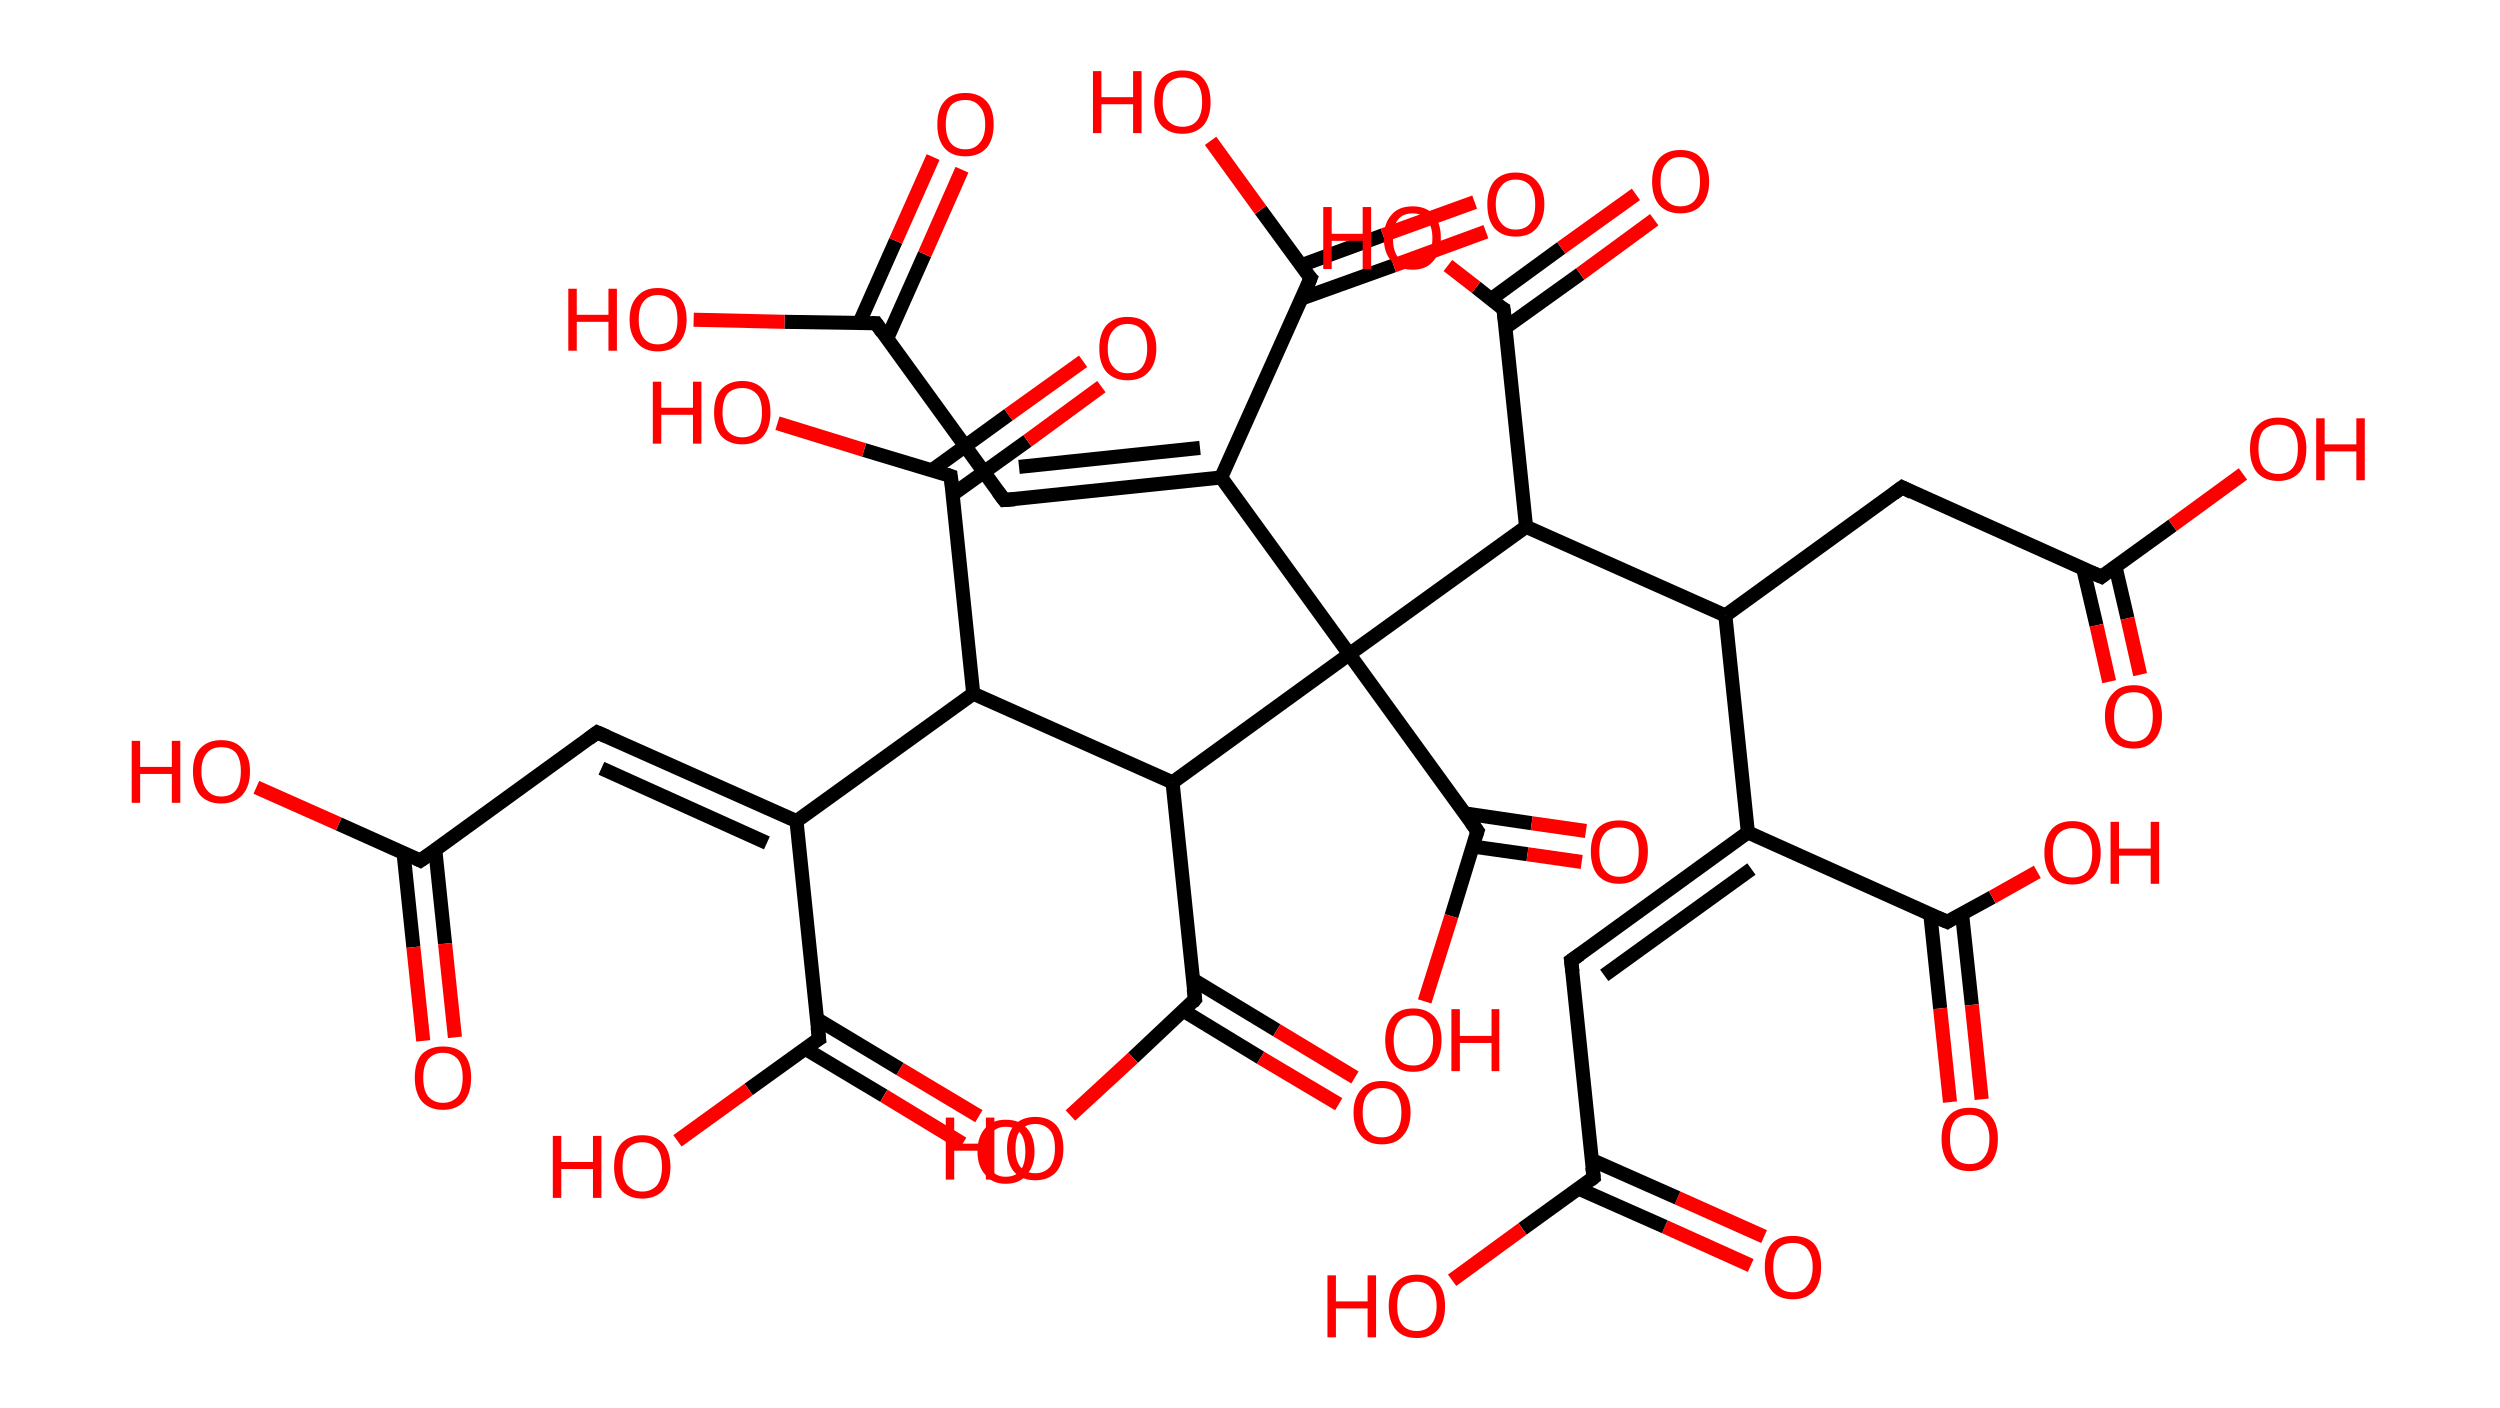 <?xml version='1.0' encoding='ASCII' standalone='yes'?>
<svg xmlns="http://www.w3.org/2000/svg" xmlns:rdkit="http://www.rdkit.org/xml" xmlns:xlink="http://www.w3.org/1999/xlink" version="1.1" baseProfile="full" xml:space="preserve" width="355px" height="200px" viewBox="0 0 355 200">
<!-- END OF HEADER -->
<rect style="opacity:1.0;fill:#FFFFFF;stroke:none" width="355.0" height="200.0" x="0.0" y="0.0"> </rect>
<path class="bond-0 atom-0 atom-1" d="M 248.6,179.7 L 236.4,174.2" style="fill:none;fill-rule:evenodd;stroke:#FF0000;stroke-width:2.0px;stroke-linecap:butt;stroke-linejoin:miter;stroke-opacity:1"/>
<path class="bond-0 atom-0 atom-1" d="M 236.4,174.2 L 224.2,168.8" style="fill:none;fill-rule:evenodd;stroke:#000000;stroke-width:2.0px;stroke-linecap:butt;stroke-linejoin:miter;stroke-opacity:1"/>
<path class="bond-0 atom-0 atom-1" d="M 250.5,175.6 L 238.2,170.1" style="fill:none;fill-rule:evenodd;stroke:#FF0000;stroke-width:2.0px;stroke-linecap:butt;stroke-linejoin:miter;stroke-opacity:1"/>
<path class="bond-0 atom-0 atom-1" d="M 238.2,170.1 L 226.0,164.7" style="fill:none;fill-rule:evenodd;stroke:#000000;stroke-width:2.0px;stroke-linecap:butt;stroke-linejoin:miter;stroke-opacity:1"/>
<path class="bond-1 atom-1 atom-2" d="M 226.3,167.2 L 216.2,174.5" style="fill:none;fill-rule:evenodd;stroke:#000000;stroke-width:2.0px;stroke-linecap:butt;stroke-linejoin:miter;stroke-opacity:1"/>
<path class="bond-1 atom-1 atom-2" d="M 216.2,174.5 L 206.2,181.8" style="fill:none;fill-rule:evenodd;stroke:#FF0000;stroke-width:2.0px;stroke-linecap:butt;stroke-linejoin:miter;stroke-opacity:1"/>
<path class="bond-2 atom-1 atom-3" d="M 226.3,167.2 L 223.1,136.4" style="fill:none;fill-rule:evenodd;stroke:#000000;stroke-width:2.0px;stroke-linecap:butt;stroke-linejoin:miter;stroke-opacity:1"/>
<path class="bond-3 atom-3 atom-4" d="M 223.1,136.4 L 248.2,118.2" style="fill:none;fill-rule:evenodd;stroke:#000000;stroke-width:2.0px;stroke-linecap:butt;stroke-linejoin:miter;stroke-opacity:1"/>
<path class="bond-3 atom-3 atom-4" d="M 227.8,138.5 L 248.7,123.4" style="fill:none;fill-rule:evenodd;stroke:#000000;stroke-width:2.0px;stroke-linecap:butt;stroke-linejoin:miter;stroke-opacity:1"/>
<path class="bond-4 atom-4 atom-5" d="M 248.2,118.2 L 276.5,130.9" style="fill:none;fill-rule:evenodd;stroke:#000000;stroke-width:2.0px;stroke-linecap:butt;stroke-linejoin:miter;stroke-opacity:1"/>
<path class="bond-5 atom-5 atom-6" d="M 274.1,129.8 L 275.5,143.2" style="fill:none;fill-rule:evenodd;stroke:#000000;stroke-width:2.0px;stroke-linecap:butt;stroke-linejoin:miter;stroke-opacity:1"/>
<path class="bond-5 atom-5 atom-6" d="M 275.5,143.2 L 276.9,156.5" style="fill:none;fill-rule:evenodd;stroke:#FF0000;stroke-width:2.0px;stroke-linecap:butt;stroke-linejoin:miter;stroke-opacity:1"/>
<path class="bond-5 atom-5 atom-6" d="M 278.6,129.7 L 280.0,142.7" style="fill:none;fill-rule:evenodd;stroke:#000000;stroke-width:2.0px;stroke-linecap:butt;stroke-linejoin:miter;stroke-opacity:1"/>
<path class="bond-5 atom-5 atom-6" d="M 280.0,142.7 L 281.4,156.1" style="fill:none;fill-rule:evenodd;stroke:#FF0000;stroke-width:2.0px;stroke-linecap:butt;stroke-linejoin:miter;stroke-opacity:1"/>
<path class="bond-6 atom-5 atom-7" d="M 276.5,130.9 L 282.9,127.4" style="fill:none;fill-rule:evenodd;stroke:#000000;stroke-width:2.0px;stroke-linecap:butt;stroke-linejoin:miter;stroke-opacity:1"/>
<path class="bond-6 atom-5 atom-7" d="M 282.9,127.4 L 289.3,123.8" style="fill:none;fill-rule:evenodd;stroke:#FF0000;stroke-width:2.0px;stroke-linecap:butt;stroke-linejoin:miter;stroke-opacity:1"/>
<path class="bond-7 atom-4 atom-8" d="M 248.2,118.2 L 245.0,87.4" style="fill:none;fill-rule:evenodd;stroke:#000000;stroke-width:2.0px;stroke-linecap:butt;stroke-linejoin:miter;stroke-opacity:1"/>
<path class="bond-8 atom-8 atom-9" d="M 245.0,87.4 L 270.1,69.2" style="fill:none;fill-rule:evenodd;stroke:#000000;stroke-width:2.0px;stroke-linecap:butt;stroke-linejoin:miter;stroke-opacity:1"/>
<path class="bond-9 atom-9 atom-10" d="M 270.1,69.2 L 298.4,81.9" style="fill:none;fill-rule:evenodd;stroke:#000000;stroke-width:2.0px;stroke-linecap:butt;stroke-linejoin:miter;stroke-opacity:1"/>
<path class="bond-10 atom-10 atom-11" d="M 295.8,80.7 L 297.7,88.8" style="fill:none;fill-rule:evenodd;stroke:#000000;stroke-width:2.0px;stroke-linecap:butt;stroke-linejoin:miter;stroke-opacity:1"/>
<path class="bond-10 atom-10 atom-11" d="M 297.7,88.8 L 299.5,96.8" style="fill:none;fill-rule:evenodd;stroke:#FF0000;stroke-width:2.0px;stroke-linecap:butt;stroke-linejoin:miter;stroke-opacity:1"/>
<path class="bond-10 atom-10 atom-11" d="M 300.4,80.5 L 302.1,87.8" style="fill:none;fill-rule:evenodd;stroke:#000000;stroke-width:2.0px;stroke-linecap:butt;stroke-linejoin:miter;stroke-opacity:1"/>
<path class="bond-10 atom-10 atom-11" d="M 302.1,87.8 L 303.9,95.8" style="fill:none;fill-rule:evenodd;stroke:#FF0000;stroke-width:2.0px;stroke-linecap:butt;stroke-linejoin:miter;stroke-opacity:1"/>
<path class="bond-11 atom-10 atom-12" d="M 298.4,81.9 L 308.5,74.6" style="fill:none;fill-rule:evenodd;stroke:#000000;stroke-width:2.0px;stroke-linecap:butt;stroke-linejoin:miter;stroke-opacity:1"/>
<path class="bond-11 atom-10 atom-12" d="M 308.5,74.6 L 318.5,67.3" style="fill:none;fill-rule:evenodd;stroke:#FF0000;stroke-width:2.0px;stroke-linecap:butt;stroke-linejoin:miter;stroke-opacity:1"/>
<path class="bond-12 atom-8 atom-13" d="M 245.0,87.4 L 216.7,74.8" style="fill:none;fill-rule:evenodd;stroke:#000000;stroke-width:2.0px;stroke-linecap:butt;stroke-linejoin:miter;stroke-opacity:1"/>
<path class="bond-13 atom-13 atom-14" d="M 216.7,74.8 L 213.5,43.9" style="fill:none;fill-rule:evenodd;stroke:#000000;stroke-width:2.0px;stroke-linecap:butt;stroke-linejoin:miter;stroke-opacity:1"/>
<path class="bond-14 atom-14 atom-15" d="M 213.8,46.5 L 224.4,38.9" style="fill:none;fill-rule:evenodd;stroke:#000000;stroke-width:2.0px;stroke-linecap:butt;stroke-linejoin:miter;stroke-opacity:1"/>
<path class="bond-14 atom-14 atom-15" d="M 224.4,38.9 L 234.9,31.2" style="fill:none;fill-rule:evenodd;stroke:#FF0000;stroke-width:2.0px;stroke-linecap:butt;stroke-linejoin:miter;stroke-opacity:1"/>
<path class="bond-14 atom-14 atom-15" d="M 211.7,42.5 L 221.7,35.2" style="fill:none;fill-rule:evenodd;stroke:#000000;stroke-width:2.0px;stroke-linecap:butt;stroke-linejoin:miter;stroke-opacity:1"/>
<path class="bond-14 atom-14 atom-15" d="M 221.7,35.2 L 232.3,27.6" style="fill:none;fill-rule:evenodd;stroke:#FF0000;stroke-width:2.0px;stroke-linecap:butt;stroke-linejoin:miter;stroke-opacity:1"/>
<path class="bond-15 atom-14 atom-16" d="M 213.5,43.9 L 209.6,40.8" style="fill:none;fill-rule:evenodd;stroke:#000000;stroke-width:2.0px;stroke-linecap:butt;stroke-linejoin:miter;stroke-opacity:1"/>
<path class="bond-15 atom-14 atom-16" d="M 209.6,40.8 L 205.6,37.7" style="fill:none;fill-rule:evenodd;stroke:#FF0000;stroke-width:2.0px;stroke-linecap:butt;stroke-linejoin:miter;stroke-opacity:1"/>
<path class="bond-16 atom-13 atom-17" d="M 216.7,74.8 L 191.6,92.9" style="fill:none;fill-rule:evenodd;stroke:#000000;stroke-width:2.0px;stroke-linecap:butt;stroke-linejoin:miter;stroke-opacity:1"/>
<path class="bond-17 atom-17 atom-18" d="M 191.6,92.9 L 209.8,118.0" style="fill:none;fill-rule:evenodd;stroke:#000000;stroke-width:2.0px;stroke-linecap:butt;stroke-linejoin:miter;stroke-opacity:1"/>
<path class="bond-18 atom-18 atom-19" d="M 209.1,120.2 L 216.9,121.3" style="fill:none;fill-rule:evenodd;stroke:#000000;stroke-width:2.0px;stroke-linecap:butt;stroke-linejoin:miter;stroke-opacity:1"/>
<path class="bond-18 atom-18 atom-19" d="M 216.9,121.3 L 224.6,122.4" style="fill:none;fill-rule:evenodd;stroke:#FF0000;stroke-width:2.0px;stroke-linecap:butt;stroke-linejoin:miter;stroke-opacity:1"/>
<path class="bond-18 atom-18 atom-19" d="M 208.0,115.5 L 217.5,116.9" style="fill:none;fill-rule:evenodd;stroke:#000000;stroke-width:2.0px;stroke-linecap:butt;stroke-linejoin:miter;stroke-opacity:1"/>
<path class="bond-18 atom-18 atom-19" d="M 217.5,116.9 L 225.2,118.0" style="fill:none;fill-rule:evenodd;stroke:#FF0000;stroke-width:2.0px;stroke-linecap:butt;stroke-linejoin:miter;stroke-opacity:1"/>
<path class="bond-19 atom-18 atom-20" d="M 209.8,118.0 L 206.1,130.1" style="fill:none;fill-rule:evenodd;stroke:#000000;stroke-width:2.0px;stroke-linecap:butt;stroke-linejoin:miter;stroke-opacity:1"/>
<path class="bond-19 atom-18 atom-20" d="M 206.1,130.1 L 202.3,142.2" style="fill:none;fill-rule:evenodd;stroke:#FF0000;stroke-width:2.0px;stroke-linecap:butt;stroke-linejoin:miter;stroke-opacity:1"/>
<path class="bond-20 atom-17 atom-21" d="M 191.6,92.9 L 173.4,67.8" style="fill:none;fill-rule:evenodd;stroke:#000000;stroke-width:2.0px;stroke-linecap:butt;stroke-linejoin:miter;stroke-opacity:1"/>
<path class="bond-21 atom-21 atom-22" d="M 173.4,67.8 L 142.6,71.0" style="fill:none;fill-rule:evenodd;stroke:#000000;stroke-width:2.0px;stroke-linecap:butt;stroke-linejoin:miter;stroke-opacity:1"/>
<path class="bond-21 atom-21 atom-22" d="M 170.4,63.6 L 144.7,66.3" style="fill:none;fill-rule:evenodd;stroke:#000000;stroke-width:2.0px;stroke-linecap:butt;stroke-linejoin:miter;stroke-opacity:1"/>
<path class="bond-22 atom-22 atom-23" d="M 142.6,71.0 L 124.4,45.9" style="fill:none;fill-rule:evenodd;stroke:#000000;stroke-width:2.0px;stroke-linecap:butt;stroke-linejoin:miter;stroke-opacity:1"/>
<path class="bond-23 atom-23 atom-24" d="M 126.0,48.0 L 131.3,36.1" style="fill:none;fill-rule:evenodd;stroke:#000000;stroke-width:2.0px;stroke-linecap:butt;stroke-linejoin:miter;stroke-opacity:1"/>
<path class="bond-23 atom-23 atom-24" d="M 131.3,36.1 L 136.6,24.1" style="fill:none;fill-rule:evenodd;stroke:#FF0000;stroke-width:2.0px;stroke-linecap:butt;stroke-linejoin:miter;stroke-opacity:1"/>
<path class="bond-23 atom-23 atom-24" d="M 122.0,45.9 L 127.2,34.2" style="fill:none;fill-rule:evenodd;stroke:#000000;stroke-width:2.0px;stroke-linecap:butt;stroke-linejoin:miter;stroke-opacity:1"/>
<path class="bond-23 atom-23 atom-24" d="M 127.2,34.2 L 132.5,22.3" style="fill:none;fill-rule:evenodd;stroke:#FF0000;stroke-width:2.0px;stroke-linecap:butt;stroke-linejoin:miter;stroke-opacity:1"/>
<path class="bond-24 atom-23 atom-25" d="M 124.4,45.9 L 111.4,45.7" style="fill:none;fill-rule:evenodd;stroke:#000000;stroke-width:2.0px;stroke-linecap:butt;stroke-linejoin:miter;stroke-opacity:1"/>
<path class="bond-24 atom-23 atom-25" d="M 111.4,45.7 L 98.5,45.4" style="fill:none;fill-rule:evenodd;stroke:#FF0000;stroke-width:2.0px;stroke-linecap:butt;stroke-linejoin:miter;stroke-opacity:1"/>
<path class="bond-25 atom-21 atom-26" d="M 173.4,67.8 L 186.1,39.5" style="fill:none;fill-rule:evenodd;stroke:#000000;stroke-width:2.0px;stroke-linecap:butt;stroke-linejoin:miter;stroke-opacity:1"/>
<path class="bond-26 atom-26 atom-27" d="M 184.8,42.4 L 197.9,37.7" style="fill:none;fill-rule:evenodd;stroke:#000000;stroke-width:2.0px;stroke-linecap:butt;stroke-linejoin:miter;stroke-opacity:1"/>
<path class="bond-26 atom-26 atom-27" d="M 197.9,37.7 L 211.0,32.9" style="fill:none;fill-rule:evenodd;stroke:#FF0000;stroke-width:2.0px;stroke-linecap:butt;stroke-linejoin:miter;stroke-opacity:1"/>
<path class="bond-26 atom-26 atom-27" d="M 184.7,37.7 L 196.4,33.4" style="fill:none;fill-rule:evenodd;stroke:#000000;stroke-width:2.0px;stroke-linecap:butt;stroke-linejoin:miter;stroke-opacity:1"/>
<path class="bond-26 atom-26 atom-27" d="M 196.4,33.4 L 209.4,28.7" style="fill:none;fill-rule:evenodd;stroke:#FF0000;stroke-width:2.0px;stroke-linecap:butt;stroke-linejoin:miter;stroke-opacity:1"/>
<path class="bond-27 atom-26 atom-28" d="M 186.1,39.5 L 179.0,29.8" style="fill:none;fill-rule:evenodd;stroke:#000000;stroke-width:2.0px;stroke-linecap:butt;stroke-linejoin:miter;stroke-opacity:1"/>
<path class="bond-27 atom-26 atom-28" d="M 179.0,29.8 L 171.9,20.0" style="fill:none;fill-rule:evenodd;stroke:#FF0000;stroke-width:2.0px;stroke-linecap:butt;stroke-linejoin:miter;stroke-opacity:1"/>
<path class="bond-28 atom-17 atom-29" d="M 191.6,92.9 L 166.5,111.1" style="fill:none;fill-rule:evenodd;stroke:#000000;stroke-width:2.0px;stroke-linecap:butt;stroke-linejoin:miter;stroke-opacity:1"/>
<path class="bond-29 atom-29 atom-30" d="M 166.5,111.1 L 169.7,141.9" style="fill:none;fill-rule:evenodd;stroke:#000000;stroke-width:2.0px;stroke-linecap:butt;stroke-linejoin:miter;stroke-opacity:1"/>
<path class="bond-30 atom-30 atom-31" d="M 168.0,143.5 L 179.0,150.2" style="fill:none;fill-rule:evenodd;stroke:#000000;stroke-width:2.0px;stroke-linecap:butt;stroke-linejoin:miter;stroke-opacity:1"/>
<path class="bond-30 atom-30 atom-31" d="M 179.0,150.2 L 190.1,156.8" style="fill:none;fill-rule:evenodd;stroke:#FF0000;stroke-width:2.0px;stroke-linecap:butt;stroke-linejoin:miter;stroke-opacity:1"/>
<path class="bond-30 atom-30 atom-31" d="M 169.4,139.1 L 181.3,146.3" style="fill:none;fill-rule:evenodd;stroke:#000000;stroke-width:2.0px;stroke-linecap:butt;stroke-linejoin:miter;stroke-opacity:1"/>
<path class="bond-30 atom-30 atom-31" d="M 181.3,146.3 L 192.4,153.0" style="fill:none;fill-rule:evenodd;stroke:#FF0000;stroke-width:2.0px;stroke-linecap:butt;stroke-linejoin:miter;stroke-opacity:1"/>
<path class="bond-31 atom-30 atom-32" d="M 169.7,141.9 L 160.9,150.2" style="fill:none;fill-rule:evenodd;stroke:#000000;stroke-width:2.0px;stroke-linecap:butt;stroke-linejoin:miter;stroke-opacity:1"/>
<path class="bond-31 atom-30 atom-32" d="M 160.9,150.2 L 152.0,158.4" style="fill:none;fill-rule:evenodd;stroke:#FF0000;stroke-width:2.0px;stroke-linecap:butt;stroke-linejoin:miter;stroke-opacity:1"/>
<path class="bond-32 atom-29 atom-33" d="M 166.5,111.1 L 138.2,98.5" style="fill:none;fill-rule:evenodd;stroke:#000000;stroke-width:2.0px;stroke-linecap:butt;stroke-linejoin:miter;stroke-opacity:1"/>
<path class="bond-33 atom-33 atom-34" d="M 138.2,98.5 L 135.0,67.6" style="fill:none;fill-rule:evenodd;stroke:#000000;stroke-width:2.0px;stroke-linecap:butt;stroke-linejoin:miter;stroke-opacity:1"/>
<path class="bond-34 atom-34 atom-35" d="M 135.3,70.2 L 145.9,62.6" style="fill:none;fill-rule:evenodd;stroke:#000000;stroke-width:2.0px;stroke-linecap:butt;stroke-linejoin:miter;stroke-opacity:1"/>
<path class="bond-34 atom-34 atom-35" d="M 145.9,62.6 L 156.4,54.9" style="fill:none;fill-rule:evenodd;stroke:#FF0000;stroke-width:2.0px;stroke-linecap:butt;stroke-linejoin:miter;stroke-opacity:1"/>
<path class="bond-34 atom-34 atom-35" d="M 132.3,66.8 L 143.2,58.9" style="fill:none;fill-rule:evenodd;stroke:#000000;stroke-width:2.0px;stroke-linecap:butt;stroke-linejoin:miter;stroke-opacity:1"/>
<path class="bond-34 atom-34 atom-35" d="M 143.2,58.9 L 153.8,51.3" style="fill:none;fill-rule:evenodd;stroke:#FF0000;stroke-width:2.0px;stroke-linecap:butt;stroke-linejoin:miter;stroke-opacity:1"/>
<path class="bond-35 atom-34 atom-36" d="M 135.0,67.6 L 122.7,63.9" style="fill:none;fill-rule:evenodd;stroke:#000000;stroke-width:2.0px;stroke-linecap:butt;stroke-linejoin:miter;stroke-opacity:1"/>
<path class="bond-35 atom-34 atom-36" d="M 122.7,63.9 L 110.4,60.1" style="fill:none;fill-rule:evenodd;stroke:#FF0000;stroke-width:2.0px;stroke-linecap:butt;stroke-linejoin:miter;stroke-opacity:1"/>
<path class="bond-36 atom-33 atom-37" d="M 138.2,98.5 L 113.1,116.6" style="fill:none;fill-rule:evenodd;stroke:#000000;stroke-width:2.0px;stroke-linecap:butt;stroke-linejoin:miter;stroke-opacity:1"/>
<path class="bond-37 atom-37 atom-38" d="M 113.1,116.6 L 84.8,104.0" style="fill:none;fill-rule:evenodd;stroke:#000000;stroke-width:2.0px;stroke-linecap:butt;stroke-linejoin:miter;stroke-opacity:1"/>
<path class="bond-37 atom-37 atom-38" d="M 108.9,119.7 L 85.4,109.1" style="fill:none;fill-rule:evenodd;stroke:#000000;stroke-width:2.0px;stroke-linecap:butt;stroke-linejoin:miter;stroke-opacity:1"/>
<path class="bond-38 atom-38 atom-39" d="M 84.8,104.0 L 59.7,122.2" style="fill:none;fill-rule:evenodd;stroke:#000000;stroke-width:2.0px;stroke-linecap:butt;stroke-linejoin:miter;stroke-opacity:1"/>
<path class="bond-39 atom-39 atom-40" d="M 57.3,121.1 L 58.7,134.5" style="fill:none;fill-rule:evenodd;stroke:#000000;stroke-width:2.0px;stroke-linecap:butt;stroke-linejoin:miter;stroke-opacity:1"/>
<path class="bond-39 atom-39 atom-40" d="M 58.7,134.5 L 60.1,147.8" style="fill:none;fill-rule:evenodd;stroke:#FF0000;stroke-width:2.0px;stroke-linecap:butt;stroke-linejoin:miter;stroke-opacity:1"/>
<path class="bond-39 atom-39 atom-40" d="M 61.8,120.6 L 63.2,134.0" style="fill:none;fill-rule:evenodd;stroke:#000000;stroke-width:2.0px;stroke-linecap:butt;stroke-linejoin:miter;stroke-opacity:1"/>
<path class="bond-39 atom-39 atom-40" d="M 63.2,134.0 L 64.6,147.3" style="fill:none;fill-rule:evenodd;stroke:#FF0000;stroke-width:2.0px;stroke-linecap:butt;stroke-linejoin:miter;stroke-opacity:1"/>
<path class="bond-40 atom-39 atom-41" d="M 59.7,122.2 L 48.1,117.0" style="fill:none;fill-rule:evenodd;stroke:#000000;stroke-width:2.0px;stroke-linecap:butt;stroke-linejoin:miter;stroke-opacity:1"/>
<path class="bond-40 atom-39 atom-41" d="M 48.1,117.0 L 36.4,111.8" style="fill:none;fill-rule:evenodd;stroke:#FF0000;stroke-width:2.0px;stroke-linecap:butt;stroke-linejoin:miter;stroke-opacity:1"/>
<path class="bond-41 atom-37 atom-42" d="M 113.1,116.6 L 116.3,147.5" style="fill:none;fill-rule:evenodd;stroke:#000000;stroke-width:2.0px;stroke-linecap:butt;stroke-linejoin:miter;stroke-opacity:1"/>
<path class="bond-42 atom-42 atom-43" d="M 114.3,148.9 L 125.5,155.6" style="fill:none;fill-rule:evenodd;stroke:#000000;stroke-width:2.0px;stroke-linecap:butt;stroke-linejoin:miter;stroke-opacity:1"/>
<path class="bond-42 atom-42 atom-43" d="M 125.5,155.6 L 136.7,162.4" style="fill:none;fill-rule:evenodd;stroke:#FF0000;stroke-width:2.0px;stroke-linecap:butt;stroke-linejoin:miter;stroke-opacity:1"/>
<path class="bond-42 atom-42 atom-43" d="M 116.0,144.7 L 127.8,151.8" style="fill:none;fill-rule:evenodd;stroke:#000000;stroke-width:2.0px;stroke-linecap:butt;stroke-linejoin:miter;stroke-opacity:1"/>
<path class="bond-42 atom-42 atom-43" d="M 127.8,151.8 L 139.0,158.5" style="fill:none;fill-rule:evenodd;stroke:#FF0000;stroke-width:2.0px;stroke-linecap:butt;stroke-linejoin:miter;stroke-opacity:1"/>
<path class="bond-43 atom-42 atom-44" d="M 116.3,147.5 L 106.3,154.7" style="fill:none;fill-rule:evenodd;stroke:#000000;stroke-width:2.0px;stroke-linecap:butt;stroke-linejoin:miter;stroke-opacity:1"/>
<path class="bond-43 atom-42 atom-44" d="M 106.3,154.7 L 96.2,162.0" style="fill:none;fill-rule:evenodd;stroke:#FF0000;stroke-width:2.0px;stroke-linecap:butt;stroke-linejoin:miter;stroke-opacity:1"/>
<path d="M 225.8,167.6 L 226.3,167.2 L 226.1,165.7" style="fill:none;stroke:#000000;stroke-width:2.0px;stroke-linecap:butt;stroke-linejoin:miter;stroke-opacity:1;"/>
<path d="M 223.3,138.0 L 223.1,136.4 L 224.4,135.5" style="fill:none;stroke:#000000;stroke-width:2.0px;stroke-linecap:butt;stroke-linejoin:miter;stroke-opacity:1;"/>
<path d="M 275.1,130.3 L 276.5,130.9 L 276.8,130.7" style="fill:none;stroke:#000000;stroke-width:2.0px;stroke-linecap:butt;stroke-linejoin:miter;stroke-opacity:1;"/>
<path d="M 268.9,70.1 L 270.1,69.2 L 271.5,69.9" style="fill:none;stroke:#000000;stroke-width:2.0px;stroke-linecap:butt;stroke-linejoin:miter;stroke-opacity:1;"/>
<path d="M 297.0,81.3 L 298.4,81.9 L 298.9,81.5" style="fill:none;stroke:#000000;stroke-width:2.0px;stroke-linecap:butt;stroke-linejoin:miter;stroke-opacity:1;"/>
<path d="M 213.7,45.5 L 213.5,43.9 L 213.3,43.8" style="fill:none;stroke:#000000;stroke-width:2.0px;stroke-linecap:butt;stroke-linejoin:miter;stroke-opacity:1;"/>
<path d="M 208.9,116.8 L 209.8,118.0 L 209.6,118.6" style="fill:none;stroke:#000000;stroke-width:2.0px;stroke-linecap:butt;stroke-linejoin:miter;stroke-opacity:1;"/>
<path d="M 144.1,70.9 L 142.6,71.0 L 141.7,69.8" style="fill:none;stroke:#000000;stroke-width:2.0px;stroke-linecap:butt;stroke-linejoin:miter;stroke-opacity:1;"/>
<path d="M 125.3,47.2 L 124.4,45.9 L 123.8,45.9" style="fill:none;stroke:#000000;stroke-width:2.0px;stroke-linecap:butt;stroke-linejoin:miter;stroke-opacity:1;"/>
<path d="M 185.5,41.0 L 186.1,39.5 L 185.7,39.1" style="fill:none;stroke:#000000;stroke-width:2.0px;stroke-linecap:butt;stroke-linejoin:miter;stroke-opacity:1;"/>
<path d="M 169.5,140.4 L 169.7,141.9 L 169.3,142.4" style="fill:none;stroke:#000000;stroke-width:2.0px;stroke-linecap:butt;stroke-linejoin:miter;stroke-opacity:1;"/>
<path d="M 135.2,69.2 L 135.0,67.6 L 134.4,67.4" style="fill:none;stroke:#000000;stroke-width:2.0px;stroke-linecap:butt;stroke-linejoin:miter;stroke-opacity:1;"/>
<path d="M 86.2,104.6 L 84.8,104.0 L 83.6,104.9" style="fill:none;stroke:#000000;stroke-width:2.0px;stroke-linecap:butt;stroke-linejoin:miter;stroke-opacity:1;"/>
<path d="M 61.0,121.3 L 59.7,122.2 L 59.1,121.9" style="fill:none;stroke:#000000;stroke-width:2.0px;stroke-linecap:butt;stroke-linejoin:miter;stroke-opacity:1;"/>
<path d="M 116.1,145.9 L 116.3,147.5 L 115.8,147.8" style="fill:none;stroke:#000000;stroke-width:2.0px;stroke-linecap:butt;stroke-linejoin:miter;stroke-opacity:1;"/>
<path class="atom-0" d="M 250.6 179.9 Q 250.6 177.8, 251.6 176.6 Q 252.6 175.5, 254.6 175.5 Q 256.5 175.5, 257.6 176.6 Q 258.6 177.8, 258.6 179.9 Q 258.6 182.1, 257.6 183.3 Q 256.5 184.5, 254.6 184.5 Q 252.6 184.5, 251.6 183.3 Q 250.6 182.1, 250.6 179.9 M 254.6 183.5 Q 255.9 183.5, 256.6 182.6 Q 257.4 181.7, 257.4 179.9 Q 257.4 178.2, 256.6 177.3 Q 255.9 176.5, 254.6 176.5 Q 253.2 176.5, 252.5 177.3 Q 251.8 178.2, 251.8 179.9 Q 251.8 181.7, 252.5 182.6 Q 253.2 183.5, 254.6 183.5 " fill="#FF0000"/>
<path class="atom-2" d="M 188.5 181.1 L 189.7 181.1 L 189.7 184.8 L 194.2 184.8 L 194.2 181.1 L 195.4 181.1 L 195.4 189.9 L 194.2 189.9 L 194.2 185.8 L 189.7 185.8 L 189.7 189.9 L 188.5 189.9 L 188.5 181.1 " fill="#FF0000"/>
<path class="atom-2" d="M 197.2 185.5 Q 197.2 183.3, 198.2 182.2 Q 199.2 181.0, 201.2 181.0 Q 203.1 181.0, 204.2 182.2 Q 205.2 183.3, 205.2 185.5 Q 205.2 187.6, 204.2 188.8 Q 203.1 190.0, 201.2 190.0 Q 199.2 190.0, 198.2 188.8 Q 197.2 187.6, 197.2 185.5 M 201.2 189.0 Q 202.5 189.0, 203.2 188.1 Q 204.0 187.2, 204.0 185.5 Q 204.0 183.7, 203.2 182.9 Q 202.5 182.0, 201.2 182.0 Q 199.8 182.0, 199.1 182.8 Q 198.4 183.7, 198.4 185.5 Q 198.4 187.2, 199.1 188.1 Q 199.8 189.0, 201.2 189.0 " fill="#FF0000"/>
<path class="atom-6" d="M 275.7 161.7 Q 275.7 159.6, 276.7 158.5 Q 277.7 157.3, 279.7 157.3 Q 281.6 157.3, 282.7 158.5 Q 283.7 159.6, 283.7 161.7 Q 283.7 163.9, 282.7 165.1 Q 281.6 166.3, 279.7 166.3 Q 277.7 166.3, 276.7 165.1 Q 275.7 163.9, 275.7 161.7 M 279.7 165.3 Q 281.0 165.3, 281.7 164.4 Q 282.5 163.5, 282.5 161.7 Q 282.5 160.0, 281.7 159.2 Q 281.0 158.3, 279.7 158.3 Q 278.3 158.3, 277.6 159.1 Q 276.9 160.0, 276.9 161.7 Q 276.9 163.5, 277.6 164.4 Q 278.3 165.3, 279.7 165.3 " fill="#FF0000"/>
<path class="atom-7" d="M 290.3 121.1 Q 290.3 119.0, 291.3 117.8 Q 292.3 116.6, 294.3 116.6 Q 296.2 116.6, 297.3 117.8 Q 298.3 119.0, 298.3 121.1 Q 298.3 123.2, 297.3 124.4 Q 296.2 125.6, 294.3 125.6 Q 292.4 125.6, 291.3 124.4 Q 290.3 123.2, 290.3 121.1 M 294.3 124.6 Q 295.6 124.6, 296.4 123.8 Q 297.1 122.9, 297.1 121.1 Q 297.1 119.4, 296.4 118.5 Q 295.6 117.6, 294.3 117.6 Q 293.0 117.6, 292.2 118.5 Q 291.5 119.4, 291.5 121.1 Q 291.5 122.9, 292.2 123.8 Q 293.0 124.6, 294.3 124.6 " fill="#FF0000"/>
<path class="atom-7" d="M 299.7 116.7 L 300.9 116.7 L 300.9 120.5 L 305.4 120.5 L 305.4 116.7 L 306.6 116.7 L 306.6 125.5 L 305.4 125.5 L 305.4 121.5 L 300.9 121.5 L 300.9 125.5 L 299.7 125.5 L 299.7 116.7 " fill="#FF0000"/>
<path class="atom-11" d="M 298.9 101.7 Q 298.9 99.6, 300.0 98.5 Q 301.0 97.3, 303.0 97.3 Q 304.9 97.3, 305.9 98.5 Q 307.0 99.6, 307.0 101.7 Q 307.0 103.9, 305.9 105.1 Q 304.9 106.3, 303.0 106.3 Q 301.0 106.3, 300.0 105.1 Q 298.9 103.9, 298.9 101.7 M 303.0 105.3 Q 304.3 105.3, 305.0 104.4 Q 305.7 103.5, 305.7 101.7 Q 305.7 100.0, 305.0 99.1 Q 304.3 98.3, 303.0 98.3 Q 301.6 98.3, 300.9 99.1 Q 300.2 100.0, 300.2 101.7 Q 300.2 103.5, 300.9 104.4 Q 301.6 105.3, 303.0 105.3 " fill="#FF0000"/>
<path class="atom-12" d="M 319.5 63.7 Q 319.5 61.6, 320.5 60.5 Q 321.6 59.3, 323.5 59.3 Q 325.5 59.3, 326.5 60.5 Q 327.5 61.6, 327.5 63.7 Q 327.5 65.9, 326.5 67.1 Q 325.4 68.3, 323.5 68.3 Q 321.6 68.3, 320.5 67.1 Q 319.5 65.9, 319.5 63.7 M 323.5 67.3 Q 324.9 67.3, 325.6 66.4 Q 326.3 65.5, 326.3 63.7 Q 326.3 62.0, 325.6 61.1 Q 324.9 60.3, 323.5 60.3 Q 322.2 60.3, 321.4 61.1 Q 320.7 62.0, 320.7 63.7 Q 320.7 65.5, 321.4 66.4 Q 322.2 67.3, 323.5 67.3 " fill="#FF0000"/>
<path class="atom-12" d="M 328.9 59.4 L 330.1 59.4 L 330.1 63.1 L 334.6 63.1 L 334.6 59.4 L 335.8 59.4 L 335.8 68.2 L 334.6 68.2 L 334.6 64.1 L 330.1 64.1 L 330.1 68.2 L 328.9 68.2 L 328.9 59.4 " fill="#FF0000"/>
<path class="atom-15" d="M 234.6 25.8 Q 234.6 23.7, 235.6 22.5 Q 236.7 21.3, 238.6 21.3 Q 240.6 21.3, 241.6 22.5 Q 242.7 23.7, 242.7 25.8 Q 242.7 27.9, 241.6 29.1 Q 240.6 30.3, 238.6 30.3 Q 236.7 30.3, 235.6 29.1 Q 234.6 27.9, 234.6 25.8 M 238.6 29.3 Q 240.0 29.3, 240.7 28.4 Q 241.4 27.5, 241.4 25.8 Q 241.4 24.1, 240.7 23.2 Q 240.0 22.3, 238.6 22.3 Q 237.3 22.3, 236.6 23.2 Q 235.8 24.0, 235.8 25.8 Q 235.8 27.6, 236.6 28.4 Q 237.3 29.3, 238.6 29.3 " fill="#FF0000"/>
<path class="atom-16" d="M 187.9 29.4 L 189.1 29.4 L 189.1 33.2 L 193.5 33.2 L 193.5 29.4 L 194.7 29.4 L 194.7 38.2 L 193.5 38.2 L 193.5 34.2 L 189.1 34.2 L 189.1 38.2 L 187.9 38.2 L 187.9 29.4 " fill="#FF0000"/>
<path class="atom-16" d="M 196.5 33.8 Q 196.5 31.7, 197.6 30.5 Q 198.6 29.3, 200.6 29.3 Q 202.5 29.3, 203.6 30.5 Q 204.6 31.7, 204.6 33.8 Q 204.6 35.9, 203.5 37.1 Q 202.5 38.3, 200.6 38.3 Q 198.6 38.3, 197.6 37.1 Q 196.5 35.9, 196.5 33.8 M 200.6 37.4 Q 201.9 37.4, 202.6 36.5 Q 203.4 35.6, 203.4 33.8 Q 203.4 32.1, 202.6 31.2 Q 201.9 30.3, 200.6 30.3 Q 199.2 30.3, 198.5 31.2 Q 197.8 32.1, 197.8 33.8 Q 197.8 35.6, 198.5 36.5 Q 199.2 37.4, 200.6 37.4 " fill="#FF0000"/>
<path class="atom-19" d="M 225.9 120.9 Q 225.9 118.8, 226.9 117.6 Q 228.0 116.5, 229.9 116.5 Q 231.9 116.5, 232.9 117.6 Q 234.0 118.8, 234.0 120.9 Q 234.0 123.1, 232.9 124.3 Q 231.8 125.5, 229.9 125.5 Q 228.0 125.5, 226.9 124.3 Q 225.9 123.1, 225.9 120.9 M 229.9 124.5 Q 231.3 124.5, 232.0 123.6 Q 232.7 122.7, 232.7 120.9 Q 232.7 119.2, 232.0 118.3 Q 231.3 117.5, 229.9 117.5 Q 228.6 117.5, 227.9 118.3 Q 227.1 119.2, 227.1 120.9 Q 227.1 122.7, 227.9 123.6 Q 228.6 124.5, 229.9 124.5 " fill="#FF0000"/>
<path class="atom-20" d="M 196.7 147.7 Q 196.7 145.6, 197.7 144.4 Q 198.7 143.2, 200.7 143.2 Q 202.6 143.2, 203.7 144.4 Q 204.7 145.6, 204.7 147.7 Q 204.7 149.8, 203.7 151.0 Q 202.6 152.2, 200.7 152.2 Q 198.7 152.2, 197.7 151.0 Q 196.7 149.8, 196.7 147.7 M 200.7 151.3 Q 202.0 151.3, 202.7 150.4 Q 203.5 149.5, 203.5 147.7 Q 203.5 146.0, 202.7 145.1 Q 202.0 144.2, 200.7 144.2 Q 199.3 144.2, 198.6 145.1 Q 197.9 146.0, 197.9 147.7 Q 197.9 149.5, 198.6 150.4 Q 199.3 151.3, 200.7 151.3 " fill="#FF0000"/>
<path class="atom-20" d="M 206.1 143.3 L 207.3 143.3 L 207.3 147.1 L 211.8 147.1 L 211.8 143.3 L 212.9 143.3 L 212.9 152.1 L 211.8 152.1 L 211.8 148.1 L 207.3 148.1 L 207.3 152.1 L 206.1 152.1 L 206.1 143.3 " fill="#FF0000"/>
<path class="atom-24" d="M 133.1 17.7 Q 133.1 15.5, 134.1 14.4 Q 135.1 13.2, 137.1 13.2 Q 139.0 13.2, 140.1 14.4 Q 141.1 15.5, 141.1 17.7 Q 141.1 19.8, 140.1 21.0 Q 139.0 22.2, 137.1 22.2 Q 135.1 22.2, 134.1 21.0 Q 133.1 19.8, 133.1 17.7 M 137.1 21.2 Q 138.4 21.2, 139.1 20.3 Q 139.9 19.4, 139.9 17.7 Q 139.9 15.9, 139.1 15.1 Q 138.4 14.2, 137.1 14.2 Q 135.7 14.2, 135.0 15.0 Q 134.3 15.9, 134.3 17.7 Q 134.3 19.4, 135.0 20.3 Q 135.7 21.2, 137.1 21.2 " fill="#FF0000"/>
<path class="atom-25" d="M 80.7 41.0 L 81.9 41.0 L 81.9 44.7 L 86.4 44.7 L 86.4 41.0 L 87.6 41.0 L 87.6 49.8 L 86.4 49.8 L 86.4 45.7 L 81.9 45.7 L 81.9 49.8 L 80.7 49.8 L 80.7 41.0 " fill="#FF0000"/>
<path class="atom-25" d="M 89.4 45.4 Q 89.4 43.2, 90.5 42.1 Q 91.5 40.9, 93.4 40.9 Q 95.4 40.9, 96.4 42.1 Q 97.5 43.2, 97.5 45.4 Q 97.5 47.5, 96.4 48.7 Q 95.4 49.9, 93.4 49.9 Q 91.5 49.9, 90.5 48.7 Q 89.4 47.5, 89.4 45.4 M 93.4 48.9 Q 94.8 48.9, 95.5 48.0 Q 96.2 47.1, 96.2 45.4 Q 96.2 43.6, 95.5 42.8 Q 94.8 41.9, 93.4 41.9 Q 92.1 41.9, 91.4 42.8 Q 90.7 43.6, 90.7 45.4 Q 90.7 47.1, 91.4 48.0 Q 92.1 48.9, 93.4 48.9 " fill="#FF0000"/>
<path class="atom-27" d="M 211.2 29.0 Q 211.2 26.9, 212.2 25.7 Q 213.3 24.5, 215.2 24.5 Q 217.2 24.5, 218.2 25.7 Q 219.3 26.9, 219.3 29.0 Q 219.3 31.1, 218.2 32.4 Q 217.2 33.6, 215.2 33.6 Q 213.3 33.6, 212.2 32.4 Q 211.2 31.2, 211.2 29.0 M 215.2 32.6 Q 216.6 32.6, 217.3 31.7 Q 218.0 30.8, 218.0 29.0 Q 218.0 27.3, 217.3 26.4 Q 216.6 25.5, 215.2 25.5 Q 213.9 25.5, 213.2 26.4 Q 212.4 27.3, 212.4 29.0 Q 212.4 30.8, 213.2 31.7 Q 213.9 32.6, 215.2 32.6 " fill="#FF0000"/>
<path class="atom-28" d="M 155.2 10.1 L 156.4 10.1 L 156.4 13.8 L 160.9 13.8 L 160.9 10.1 L 162.1 10.1 L 162.1 18.9 L 160.9 18.9 L 160.9 14.8 L 156.4 14.8 L 156.4 18.9 L 155.2 18.9 L 155.2 10.1 " fill="#FF0000"/>
<path class="atom-28" d="M 163.9 14.5 Q 163.9 12.4, 164.9 11.2 Q 166.0 10.0, 167.9 10.0 Q 169.9 10.0, 170.9 11.2 Q 171.9 12.4, 171.9 14.5 Q 171.9 16.6, 170.9 17.8 Q 169.8 19.0, 167.9 19.0 Q 166.0 19.0, 164.9 17.8 Q 163.9 16.6, 163.9 14.5 M 167.9 18.0 Q 169.3 18.0, 170.0 17.1 Q 170.7 16.2, 170.7 14.5 Q 170.7 12.7, 170.0 11.9 Q 169.3 11.0, 167.9 11.0 Q 166.6 11.0, 165.8 11.9 Q 165.1 12.7, 165.1 14.5 Q 165.1 16.2, 165.8 17.1 Q 166.6 18.0, 167.9 18.0 " fill="#FF0000"/>
<path class="atom-31" d="M 192.2 158.0 Q 192.2 155.9, 193.3 154.7 Q 194.3 153.5, 196.2 153.5 Q 198.2 153.5, 199.2 154.7 Q 200.3 155.9, 200.3 158.0 Q 200.3 160.1, 199.2 161.3 Q 198.2 162.5, 196.2 162.5 Q 194.3 162.5, 193.3 161.3 Q 192.2 160.1, 192.2 158.0 M 196.2 161.5 Q 197.6 161.5, 198.3 160.6 Q 199.0 159.7, 199.0 158.0 Q 199.0 156.3, 198.3 155.4 Q 197.6 154.5, 196.2 154.5 Q 194.9 154.5, 194.2 155.4 Q 193.5 156.2, 193.5 158.0 Q 193.5 159.7, 194.2 160.6 Q 194.9 161.5, 196.2 161.5 " fill="#FF0000"/>
<path class="atom-32" d="M 134.3 158.7 L 135.5 158.7 L 135.5 162.4 L 140.0 162.4 L 140.0 158.7 L 141.2 158.7 L 141.2 167.5 L 140.0 167.5 L 140.0 163.4 L 135.5 163.4 L 135.5 167.5 L 134.3 167.5 L 134.3 158.7 " fill="#FF0000"/>
<path class="atom-32" d="M 143.0 163.1 Q 143.0 161.0, 144.0 159.8 Q 145.1 158.6, 147.0 158.6 Q 148.9 158.6, 150.0 159.8 Q 151.0 161.0, 151.0 163.1 Q 151.0 165.2, 150.0 166.4 Q 148.9 167.6, 147.0 167.6 Q 145.1 167.6, 144.0 166.4 Q 143.0 165.2, 143.0 163.1 M 147.0 166.6 Q 148.3 166.6, 149.1 165.7 Q 149.8 164.8, 149.8 163.1 Q 149.8 161.3, 149.1 160.5 Q 148.3 159.6, 147.0 159.6 Q 145.7 159.6, 144.9 160.5 Q 144.2 161.3, 144.2 163.1 Q 144.2 164.8, 144.9 165.7 Q 145.7 166.6, 147.0 166.6 " fill="#FF0000"/>
<path class="atom-35" d="M 156.1 49.5 Q 156.1 47.4, 157.1 46.2 Q 158.2 45.0, 160.1 45.0 Q 162.1 45.0, 163.1 46.2 Q 164.2 47.4, 164.2 49.5 Q 164.2 51.6, 163.1 52.8 Q 162.1 54.0, 160.1 54.0 Q 158.2 54.0, 157.1 52.8 Q 156.1 51.6, 156.1 49.5 M 160.1 53.0 Q 161.5 53.0, 162.2 52.1 Q 162.9 51.2, 162.9 49.5 Q 162.9 47.8, 162.2 46.9 Q 161.5 46.0, 160.1 46.0 Q 158.8 46.0, 158.1 46.9 Q 157.3 47.7, 157.3 49.5 Q 157.3 51.3, 158.1 52.1 Q 158.8 53.0, 160.1 53.0 " fill="#FF0000"/>
<path class="atom-36" d="M 92.7 54.2 L 93.9 54.2 L 93.9 57.9 L 98.4 57.9 L 98.4 54.2 L 99.6 54.2 L 99.6 63.0 L 98.4 63.0 L 98.4 58.9 L 93.9 58.9 L 93.9 63.0 L 92.7 63.0 L 92.7 54.2 " fill="#FF0000"/>
<path class="atom-36" d="M 101.4 58.6 Q 101.4 56.4, 102.4 55.3 Q 103.5 54.1, 105.4 54.1 Q 107.3 54.1, 108.4 55.3 Q 109.4 56.4, 109.4 58.6 Q 109.4 60.7, 108.4 61.9 Q 107.3 63.1, 105.4 63.1 Q 103.5 63.1, 102.4 61.9 Q 101.4 60.7, 101.4 58.6 M 105.4 62.1 Q 106.7 62.1, 107.5 61.2 Q 108.2 60.3, 108.2 58.6 Q 108.2 56.8, 107.5 56.0 Q 106.7 55.1, 105.4 55.1 Q 104.1 55.1, 103.3 55.9 Q 102.6 56.8, 102.6 58.6 Q 102.6 60.3, 103.3 61.2 Q 104.1 62.1, 105.4 62.1 " fill="#FF0000"/>
<path class="atom-40" d="M 58.9 153.0 Q 58.9 150.9, 59.9 149.7 Q 61.0 148.6, 62.9 148.6 Q 64.9 148.6, 65.9 149.7 Q 66.9 150.9, 66.9 153.0 Q 66.9 155.2, 65.9 156.4 Q 64.8 157.6, 62.9 157.6 Q 61.0 157.6, 59.9 156.4 Q 58.9 155.2, 58.9 153.0 M 62.9 156.6 Q 64.2 156.6, 65.0 155.7 Q 65.7 154.8, 65.7 153.0 Q 65.7 151.3, 65.0 150.4 Q 64.2 149.5, 62.9 149.5 Q 61.6 149.5, 60.8 150.4 Q 60.1 151.3, 60.1 153.0 Q 60.1 154.8, 60.8 155.7 Q 61.6 156.6, 62.9 156.6 " fill="#FF0000"/>
<path class="atom-41" d="M 18.7 105.2 L 19.9 105.2 L 19.9 108.9 L 24.4 108.9 L 24.4 105.2 L 25.6 105.2 L 25.6 114.0 L 24.4 114.0 L 24.4 109.9 L 19.9 109.9 L 19.9 114.0 L 18.7 114.0 L 18.7 105.2 " fill="#FF0000"/>
<path class="atom-41" d="M 27.4 109.5 Q 27.4 107.4, 28.4 106.3 Q 29.5 105.1, 31.4 105.1 Q 33.4 105.1, 34.4 106.3 Q 35.5 107.4, 35.5 109.5 Q 35.5 111.7, 34.4 112.9 Q 33.3 114.1, 31.4 114.1 Q 29.5 114.1, 28.4 112.9 Q 27.4 111.7, 27.4 109.5 M 31.4 113.1 Q 32.8 113.1, 33.5 112.2 Q 34.2 111.3, 34.2 109.5 Q 34.2 107.8, 33.5 106.9 Q 32.8 106.1, 31.4 106.1 Q 30.1 106.1, 29.4 106.9 Q 28.6 107.8, 28.6 109.5 Q 28.6 111.3, 29.4 112.2 Q 30.1 113.1, 31.4 113.1 " fill="#FF0000"/>
<path class="atom-43" d="M 138.8 163.5 Q 138.8 161.4, 139.9 160.2 Q 140.9 159.0, 142.8 159.0 Q 144.8 159.0, 145.8 160.2 Q 146.9 161.4, 146.9 163.5 Q 146.9 165.6, 145.8 166.8 Q 144.8 168.1, 142.8 168.1 Q 140.9 168.1, 139.9 166.8 Q 138.8 165.6, 138.8 163.5 M 142.8 167.1 Q 144.2 167.1, 144.9 166.2 Q 145.6 165.3, 145.6 163.5 Q 145.6 161.8, 144.9 160.9 Q 144.2 160.0, 142.8 160.0 Q 141.5 160.0, 140.8 160.9 Q 140.1 161.8, 140.1 163.5 Q 140.1 165.3, 140.8 166.2 Q 141.5 167.1, 142.8 167.1 " fill="#FF0000"/>
<path class="atom-44" d="M 78.5 161.3 L 79.7 161.3 L 79.7 165.0 L 84.2 165.0 L 84.2 161.3 L 85.4 161.3 L 85.4 170.1 L 84.2 170.1 L 84.2 166.0 L 79.7 166.0 L 79.7 170.1 L 78.5 170.1 L 78.5 161.3 " fill="#FF0000"/>
<path class="atom-44" d="M 87.2 165.7 Q 87.2 163.6, 88.2 162.4 Q 89.3 161.2, 91.2 161.2 Q 93.1 161.2, 94.2 162.4 Q 95.2 163.6, 95.2 165.7 Q 95.2 167.8, 94.2 169.0 Q 93.1 170.2, 91.2 170.2 Q 89.3 170.2, 88.2 169.0 Q 87.2 167.8, 87.2 165.7 M 91.2 169.2 Q 92.5 169.2, 93.3 168.3 Q 94.0 167.4, 94.0 165.7 Q 94.0 163.9, 93.3 163.1 Q 92.5 162.2, 91.2 162.2 Q 89.9 162.2, 89.1 163.1 Q 88.4 163.9, 88.4 165.7 Q 88.4 167.4, 89.1 168.3 Q 89.9 169.2, 91.2 169.2 " fill="#FF0000"/>
</svg>
